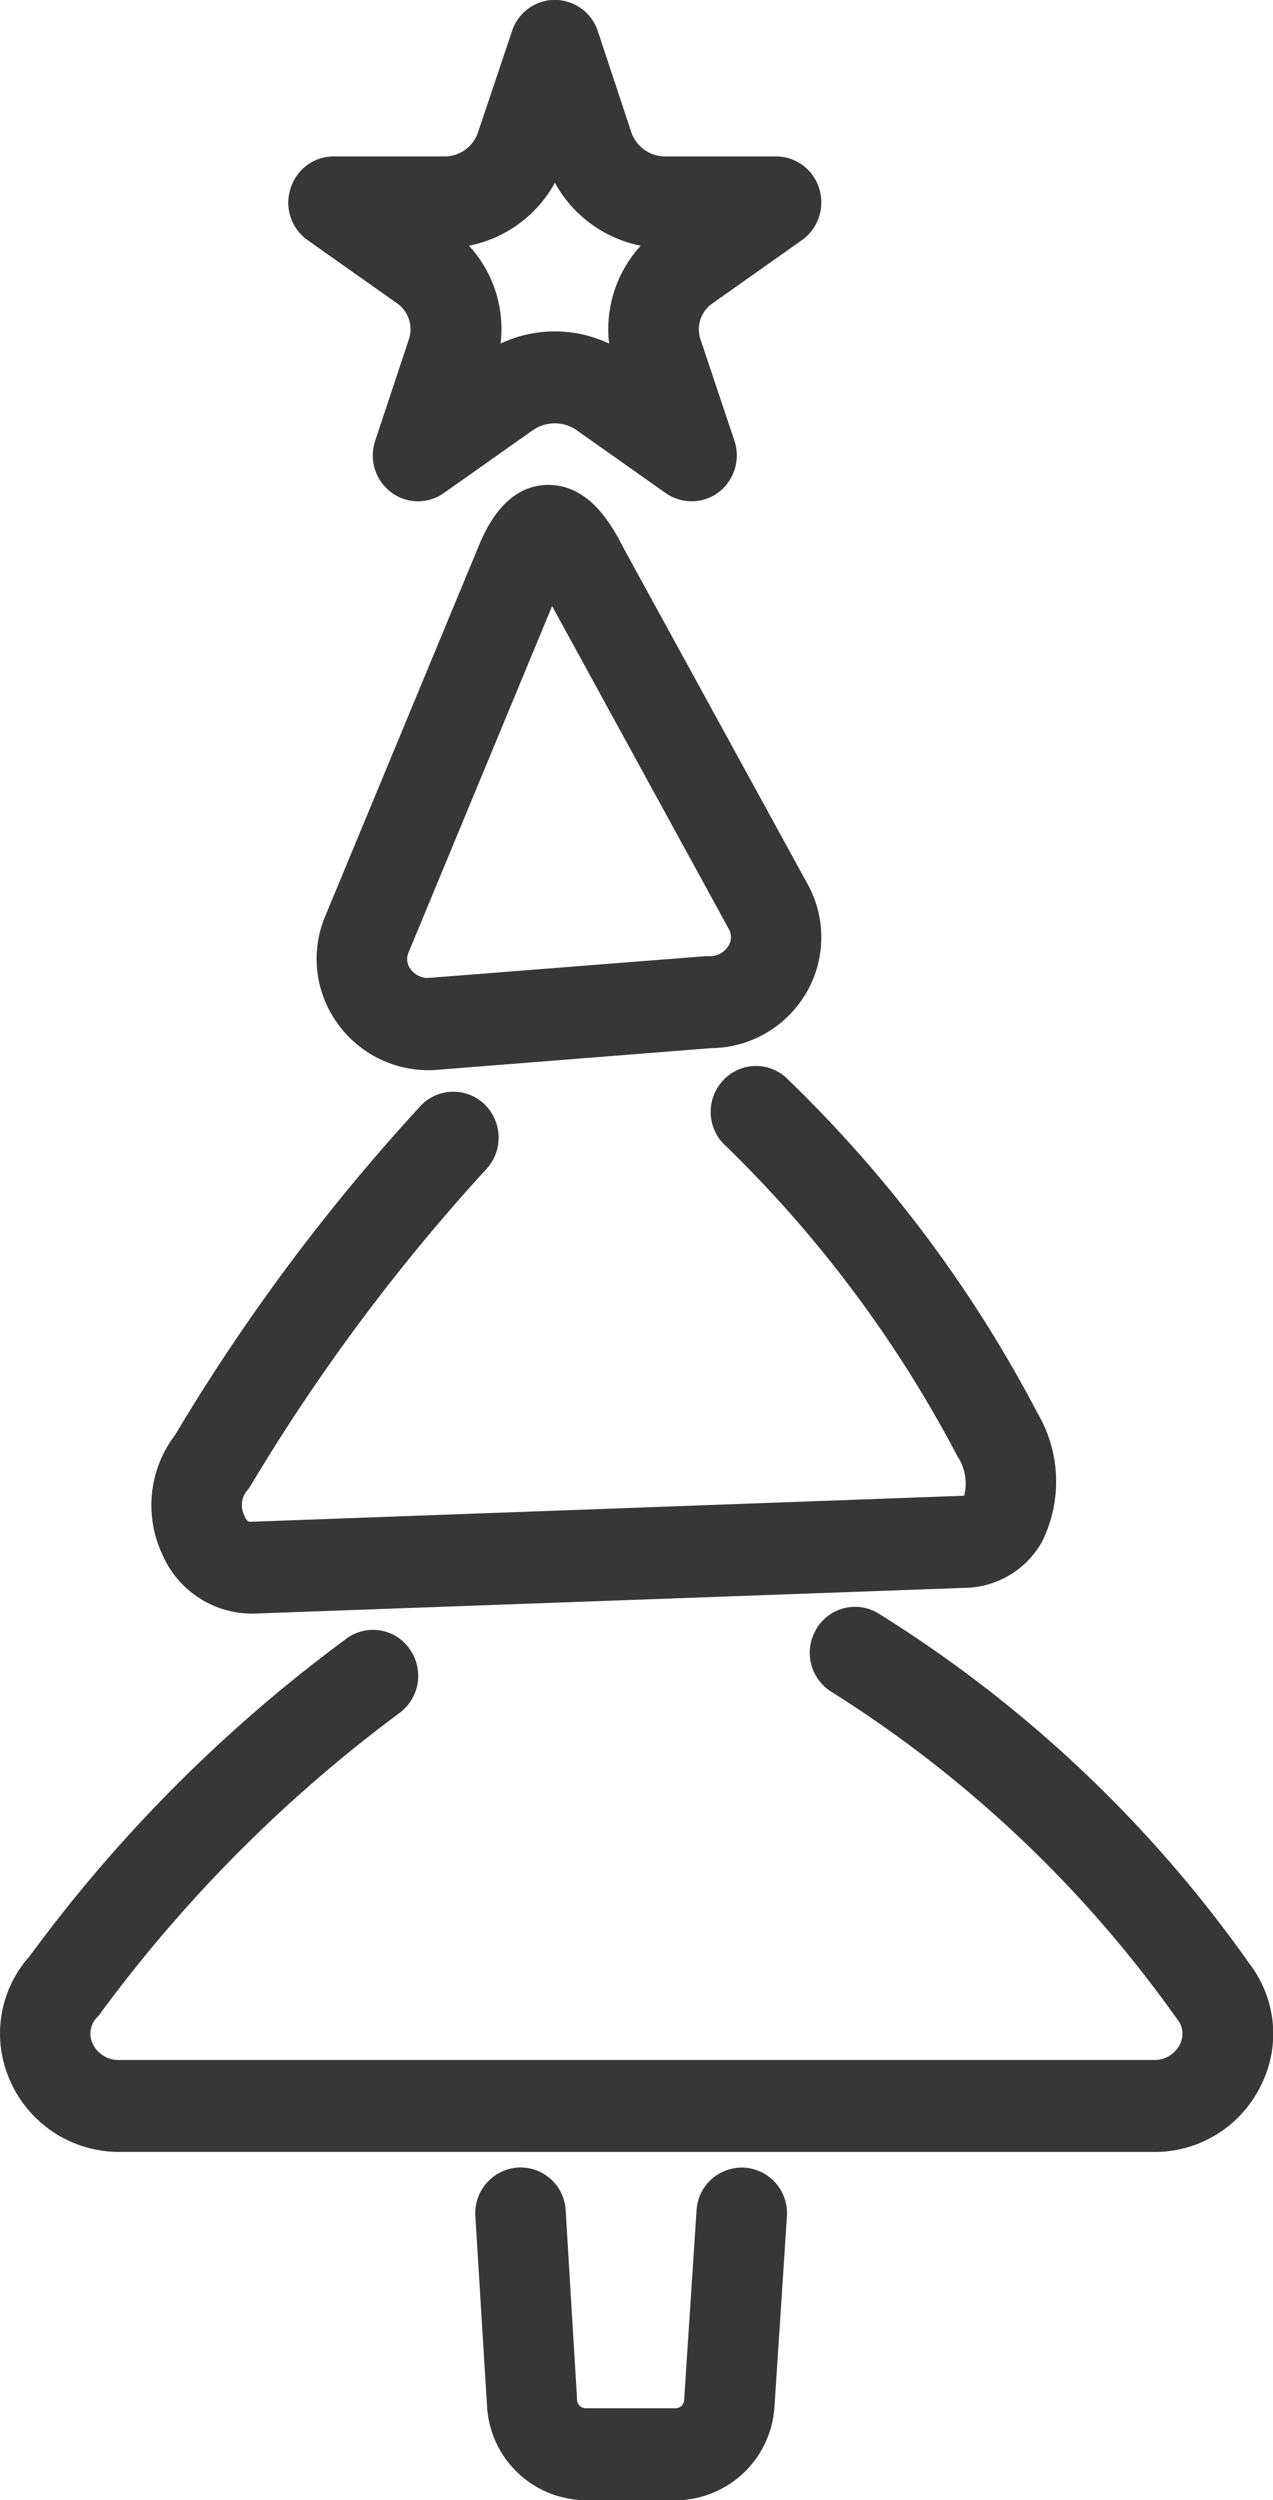 <svg xmlns="http://www.w3.org/2000/svg" width="27" height="53" viewBox="0 0 27 53">
  <path id="new_year" data-name="new year" d="M14216.443-6705.035a2.108,2.108,0,0,1-2.112-1.974l-.249-4.048a.969.969,0,0,1,.9-1.03.959.959,0,0,1,1.016.913l.244,4.044a.192.192,0,0,0,.2.146h1.866a.19.19,0,0,0,.2-.144l.266-4.056a.961.961,0,0,1,1.021-.9.966.966,0,0,1,.895,1.038l-.265,4.052a2.116,2.116,0,0,1-2.116,1.962Zm-9.909-7.383a2.523,2.523,0,0,1-2.33-1.533,2.449,2.449,0,0,1,.422-2.613,31.5,31.5,0,0,1,6.755-6.759.949.949,0,0,1,1.328.274.981.981,0,0,1-.271,1.352,30.272,30.272,0,0,0-6.3,6.329.582.582,0,0,1-.074.091.5.5,0,0,0-.105.552.606.606,0,0,0,.574.358h21.932a.6.6,0,0,0,.563-.337.488.488,0,0,0-.064-.533,25.82,25.82,0,0,0-7.3-6.916.976.976,0,0,1-.362-1.328.951.951,0,0,1,1.306-.366,27.223,27.223,0,0,1,7.905,7.456,2.434,2.434,0,0,1,.243,2.539,2.506,2.506,0,0,1-2.287,1.435Zm2.793-11.411a2.076,2.076,0,0,1-1.885-1.257,2.46,2.46,0,0,1,.274-2.534,42.216,42.216,0,0,1,5.214-6.982.954.954,0,0,1,1.359-.012.985.985,0,0,1,.012,1.377,41.357,41.357,0,0,0-4.975,6.678.747.747,0,0,1-.1.139.489.489,0,0,0-.045.507c.01.023.041.143.139.137l15.129-.552a1.04,1.04,0,0,0-.143-.838,26,26,0,0,0-4.893-6.558.978.978,0,0,1-.109-1.372.951.951,0,0,1,1.354-.109,27.664,27.664,0,0,1,5.343,7.117,2.866,2.866,0,0,1,.1,2.735,1.915,1.915,0,0,1-1.664.979l-15.063.545Zm1.779-12.587a2.334,2.334,0,0,1-.222-2.164l3.236-7.8c.149-.366.54-1.33,1.452-1.375.953-.038,1.438.917,1.675,1.377l3.9,7.117a2.332,2.332,0,0,1-.055,2.287,2.359,2.359,0,0,1-2.009,1.158l-5.908.467c-.025,0-.049,0-.076,0A2.371,2.371,0,0,1,14211.106-6736.416Zm1.554-1.415a.34.34,0,0,0,.041.328.457.457,0,0,0,.367.2l5.9-.463a.621.621,0,0,1,.073,0,.46.46,0,0,0,.41-.22.346.346,0,0,0,.008-.353l-3.749-6.848Zm5.459-9.751-1.887-1.333a.816.816,0,0,0-.931,0l-1.889,1.333a.947.947,0,0,1-1.124-.023.979.979,0,0,1-.329-1.091l.716-2.155a.671.671,0,0,0-.263-.761l-1.887-1.332a.972.972,0,0,1-.363-1.094.957.957,0,0,1,.91-.681h2.332a.75.75,0,0,0,.731-.5l.725-2.158a.959.959,0,0,1,.907-.661.966.966,0,0,1,.912.661l.715,2.158a.762.762,0,0,0,.733.5h2.332a.96.96,0,0,1,.916.681.983.983,0,0,1-.367,1.094l-1.885,1.332a.669.669,0,0,0-.269.761l.722,2.155a.985.985,0,0,1-.333,1.095.955.955,0,0,1-.579.192A.968.968,0,0,1,14218.119-6747.582Zm-1.2-3.171a2.618,2.618,0,0,1,.67-2.073,2.676,2.676,0,0,1-1.82-1.334,2.672,2.672,0,0,1-1.821,1.334,2.611,2.611,0,0,1,.67,2.073,2.7,2.7,0,0,1,1.151-.257A2.687,2.687,0,0,1,14216.917-6750.752Z" transform="translate(-14204 6758.035)" fill="#373737"/>
</svg>
